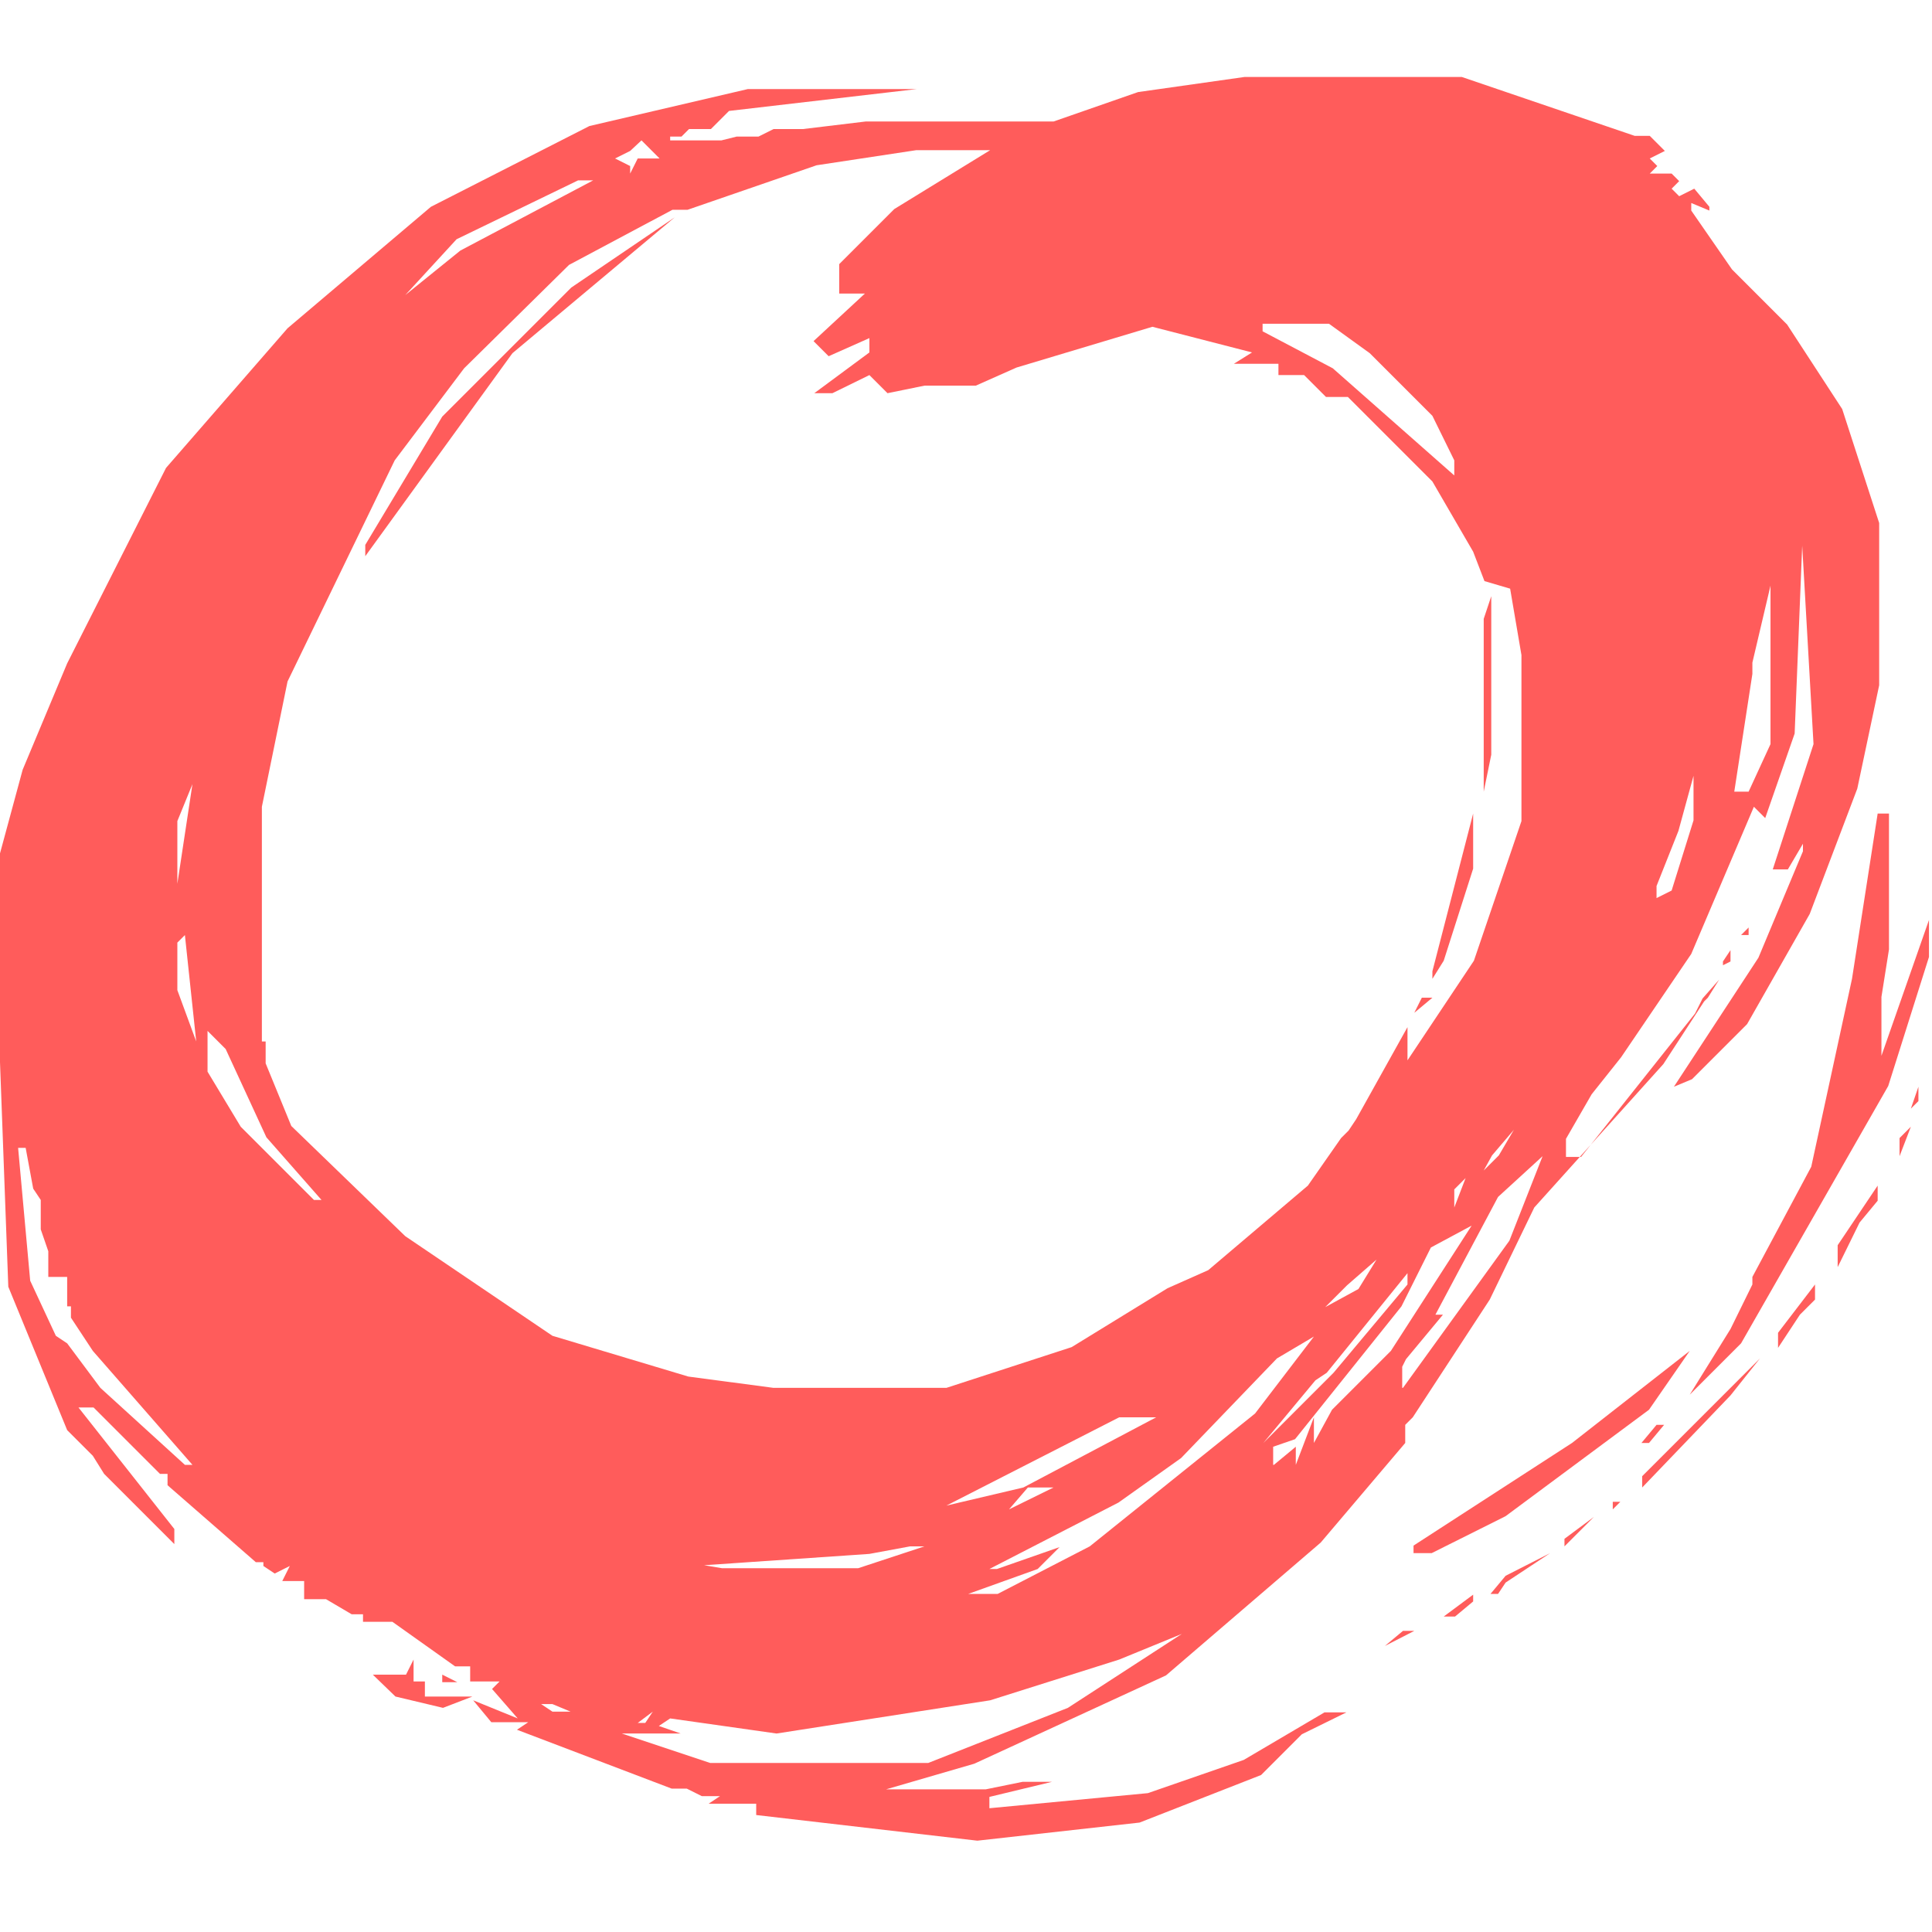 <?xml version="1.0" encoding="utf-8"?>
<!-- Generator: Adobe Illustrator 23.0.2, SVG Export Plug-In . SVG Version: 6.00 Build 0)  -->
<svg version="1.1" id="Layer_1" xmlns="http://www.w3.org/2000/svg" xmlns:xlink="http://www.w3.org/1999/xlink" x="0px" y="0px"
	 viewBox="0 0 256 256" style="enable-background:new 0 0 256 256;" xml:space="preserve">
<style type="text/css">
	.st0{fill:#2C2E30;}
	.st1{fill:#00DCA4;}
	.st2{fill:#FF5C5B;}
</style>
<g>
	<path class="st2" d="M227.8,129.8l-1.5,2.4l-0.5,0.5l-5.4,8.3l-17.1,19l-5.9,12.2l-10.2,15.6l-1,1v2.4l-11.2,13.2l-20.5,17.6
		l-25.4,11.7l-11.7,3.4h13.2l4.9-1h3.9l-8.3,2v1.5l21-2l12.7-4.4l10.7-6.3h2.9l-5.9,2.9l-5.4,5.4l-16.1,6.3l-21.5,2.4l-29.3-3.4V239
		h-6.3l1.5-1h-2.4l-2-1h-2l-20.5-7.8l1.5-1h-4.9l-2.4-2.9l5.9,2.4l-3.4-3.9l1-1h-3.9v-2h-2l-8.3-5.9h-3.9v-1h-1.5l-3.4-2h-2.9v-2.4
		h-2.9l1-2l-2,1l-1.5-1v-0.5h-1l-11.7-10.2v-1.5h-1l-8.8-8.8h-2l12.7,16.1v2l-9.3-9.3l-1.5-2.4l-3.4-3.4l-7.8-19l-2-54.1L3,102
		l5.9-14.1L22,62l16.1-18.5l19-16.1l21-10.7l21-4.9h22.4l-24.9,2.9l-2.4,2.4h-2.9l-1,1h-1.5v0.5h6.8l2-0.5h2.9l2-1h3.9l8.3-1h24.9
		l11.2-3.9l14.1-2h28.8l22.9,7.8h2l2,2l-2,1l1,1l-1,1h2.9l1,1l-1,1l1,1l2-1l2,2.4v0.5l-2.4-1v1l5.4,7.8l7.3,7.3l7.3,11.2l4.9,15.1
		v21.5l-2.9,13.7l-6.3,16.6l-8.3,14.6l-7.3,7.3l-2.4,1l11.2-17.1l5.9-14.1v-1l-2,3.4h-2l5.4-16.6l-1.5-26.3l-1,24.9l-3.9,11.2
		l-1.5-1.5l-8.3,19.5l-9.3,13.7l-3.9,4.9l-3.4,5.9v2.4h2l15.1-19l1-2L227.8,129.8z M24.5,194.1h1L12.3,179l-2.9-4.4v-1.5H8.9v-3.9
		H6.4v-3.4l-1-2.9V159l-1-1.5l-1-5.4h-1L4,169.7l3.4,7.3l1.5,1l4.4,5.9L24.5,194.1z M23.5,117.1l2-13.2l-2,4.9V117.1z M26,138
		l-1.5-14.1l-1,1v6.3L26,138z M41.6,159h1l-7.3-8.3L29.9,139l-2.4-2.4v5.4l4.4,7.3L41.6,159z M102.5,183.9h22.9l16.6-5.4l12.7-7.8
		l5.4-2.4l13.2-11.2l4.4-6.3l1-1l1-1.5l6.8-12.2v4.4l8.8-13.2l6.3-18.5V86.8l-1.5-8.8l-3.4-1l-1.5-3.9l-5.4-9.3l-11.2-11.2h-2.9
		l-2.9-2.9h-3.4v-1.5h-5.9l2.4-1.5l-13.2-3.4l-18,5.4l-5.4,2.4h-6.8l-4.9,1l-2.4-2.4l-4.9,2.4h-2.4l7.3-5.4v-1.9l-5.4,2.4l-2-2
		l6.8-6.3h-3.4v-3.9l7.3-7.3l12.7-7.8h-9.8l-13.2,2l-17.1,5.9h-2l-13.7,7.3L61.5,48.8L52.3,61L38.1,90.3l-3.4,16.6V138h0.5v2.9
		l3.4,8.3l15.1,14.6l19.5,13.2l18,5.4L102.5,183.9z M58.6,55.2l17.1-17.1l13.7-9.3l-21.5,18L48.4,73.7v-1.5L58.6,55.2z M49.4,221.9
		h4.4l1-2v2.9h1.5v2h6.3l-3.9,1.5l-6.3-1.5L49.4,221.9z M53.7,39.1l7.3-5.9l17.6-9.3h-2l-16.1,7.8L53.7,39.1z M60.6,222.9h-2v-1
		L60.6,222.9z M73.2,226.8h2.4l-2.4-1h-1.5L73.2,226.8z M83.5,22v1l1-2h2.9L85,18.6L83.5,20l-2,1L83.5,22z M123,233.6l18.5-7.3
		l15.1-9.8l-8.3,3.4l-17.1,5.4l-28.3,4.4l-14.1-2l-1.5,1l2.9,1h-7.8l11.7,3.9H123z M84.5,228.3h1l1-1.5L84.5,228.3z M95.7,207.8h18
		l8.8-2.9h-1.9l-5.4,1l-21.9,1.5L95.7,207.8z M125.4,199.5l10.2-2.4l17.6-9.3h-4.9L125.4,199.5z M128.3,211.2h3.9l12.2-6.3
		l21.9-17.6l7.8-10.2l-4.9,2.9l-12.7,13.2l-8.3,5.9l-17.1,8.8h1l8.3-2.9l-2.9,2.9L128.3,211.2z M133.7,200l5.9-2.9h-3.4L133.7,200z
		 M192.7,63v-2l-2.9-5.9l-8.3-8.3l-5.4-3.9h-8.8v1l9.3,4.9L192.7,63z M167.4,191.2l9.3-9.3l9.8-11.7v-1.5l-10.7,13.2l-1.5,1
		L167.4,191.2z M168.8,194.1l2.9-2.4v2.4l2.4-6.3v3.4l2.4-4.4l7.8-7.8l10.7-16.6l-5.4,2.9l-3.9,7.8l-14.1,17.6l-2.9,1V194.1z
		 M175.6,173.2l4.4-2.4l2.4-3.9l-3.9,3.4L175.6,173.2z M187.4,216.1l-3.9,2l2.4-2H187.4z M185.9,183.9l14.1-19.5l4.4-11.2l-5.9,5.4
		l-8.3,15.6h1l-4.9,5.9l-0.5,1V183.9z M189.8,132.2l-2.4,2l1-2H189.8z M208.3,191.2l15.6-12.2l-5.4,7.8l-19,14.1l-9.8,4.9h-2.4v-1
		L208.3,191.2z M195.2,107.8v7.3l-3.9,12.2l-1.5,2.4v-1L195.2,107.8z M195.2,212.2l-2.4,2h-1.5l3.9-2.9V212.2z M192.7,160l1.5-3.9
		l-1.5,1.5V160z M197.6,79v21l-1,4.9V82L197.6,79z M196.6,155.1l2-2l2-3.4l-2.9,3.4L196.6,155.1z M205.4,205.8l-5.9,3.9l-1,1.5h-1
		l2-2.4L205.4,205.8z M211.2,201l-3.9,3.9v-1L211.2,201z M214.7,199l-1,1v-1H214.7z M233.2,180l-3.9,4.9l-11.7,12.2v-1.5L233.2,180z
		 M220.5,188.8l-2,2.4h-1l2-2.4H220.5z M219.5,119l2-1l2.9-9.3v-5.9l-2,7.3l-2.9,7.3V119z M229.3,176.1l2.9-5.9v-1l7.8-14.6
		l5.4-24.9l3.4-21.9h1.5v18l-1,6.3v7.8l6.3-18v4.9l-5.4,17.1L230.7,178l-6.8,6.8L229.3,176.1z M229.3,125.9v1.5l-1,0.5v-0.5
		L229.3,125.9z M231.7,104.9l2.9-6.3v-21l-2.4,10.2v1.5l-2.4,15.6H231.7z M231.7,123.9h-1l1-1V123.9z M240.5,170.2v2l-2,2l-2.9,4.4
		v-2L240.5,170.2z M248.8,157.1v2l-2.4,2.9l-2.9,5.9v-2.9L248.8,157.1z M253.2,149.3l-1.5,3.9v-2.4L253.2,149.3z M254.2,145.9l-1,1
		l1-2.9V145.9z"/>
</g>
</svg>
